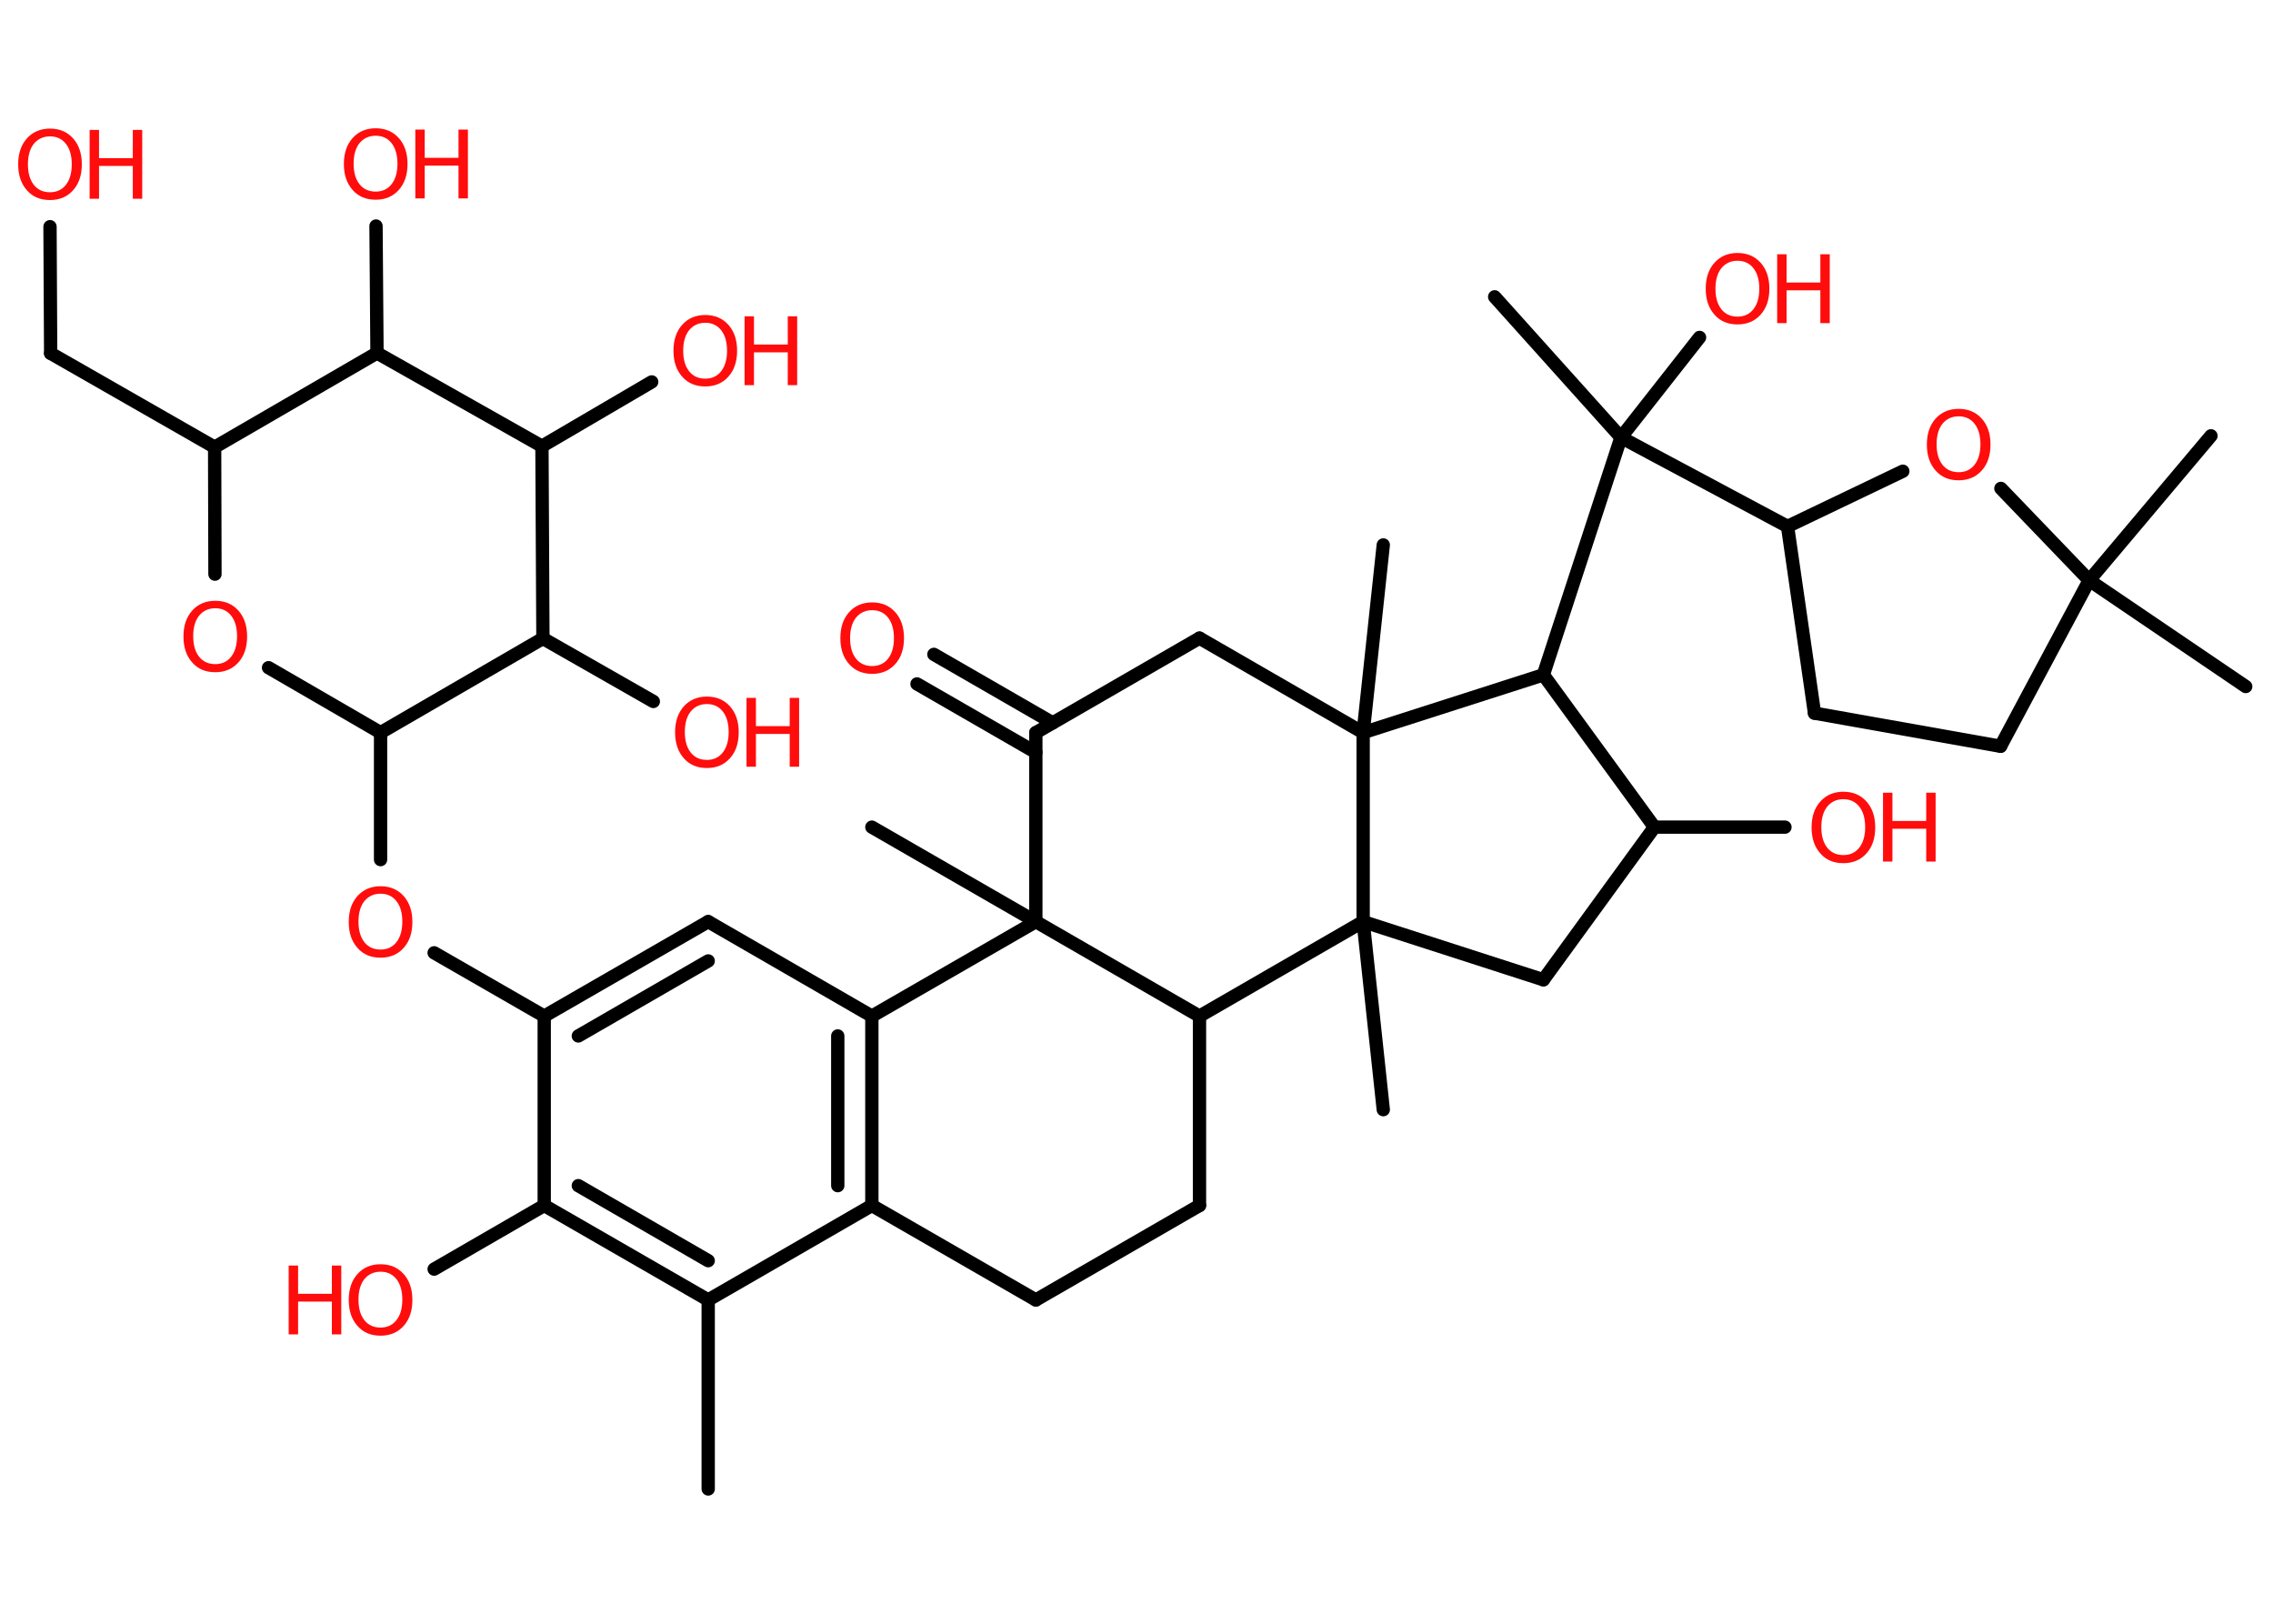 <?xml version='1.0' encoding='UTF-8'?>
<!DOCTYPE svg PUBLIC "-//W3C//DTD SVG 1.1//EN" "http://www.w3.org/Graphics/SVG/1.1/DTD/svg11.dtd">
<svg version='1.2' xmlns='http://www.w3.org/2000/svg' xmlns:xlink='http://www.w3.org/1999/xlink' width='70.0mm' height='50.0mm' viewBox='0 0 70.0 50.0'>
  <desc>Generated by the Chemistry Development Kit (http://github.com/cdk)</desc>
  <g stroke-linecap='round' stroke-linejoin='round' stroke='#000000' stroke-width='.41' fill='#FF0D0D'>
    <rect x='.0' y='.0' width='70.0' height='50.0' fill='#FFFFFF' stroke='none'/>
    <g id='mol1' class='mol'>
      <line id='mol1bnd1' class='bond' x1='21.81' y1='45.85' x2='21.81' y2='40.03'/>
      <g id='mol1bnd2' class='bond'>
        <line x1='16.76' y1='37.12' x2='21.81' y2='40.03'/>
        <line x1='17.81' y1='36.51' x2='21.81' y2='38.82'/>
      </g>
      <line id='mol1bnd3' class='bond' x1='16.76' y1='37.12' x2='13.37' y2='39.08'/>
      <line id='mol1bnd4' class='bond' x1='16.76' y1='37.12' x2='16.76' y2='31.29'/>
      <line id='mol1bnd5' class='bond' x1='16.76' y1='31.29' x2='13.37' y2='29.34'/>
      <line id='mol1bnd6' class='bond' x1='11.72' y1='26.47' x2='11.72' y2='22.56'/>
      <line id='mol1bnd7' class='bond' x1='11.72' y1='22.56' x2='8.27' y2='20.56'/>
      <line id='mol1bnd8' class='bond' x1='6.62' y1='17.68' x2='6.61' y2='13.77'/>
      <line id='mol1bnd9' class='bond' x1='6.61' y1='13.77' x2='1.56' y2='10.88'/>
      <line id='mol1bnd10' class='bond' x1='1.56' y1='10.88' x2='1.54' y2='6.98'/>
      <line id='mol1bnd11' class='bond' x1='6.61' y1='13.77' x2='11.61' y2='10.87'/>
      <line id='mol1bnd12' class='bond' x1='11.61' y1='10.87' x2='11.58' y2='6.96'/>
      <line id='mol1bnd13' class='bond' x1='11.61' y1='10.87' x2='16.69' y2='13.74'/>
      <line id='mol1bnd14' class='bond' x1='16.69' y1='13.74' x2='20.07' y2='11.76'/>
      <line id='mol1bnd15' class='bond' x1='16.69' y1='13.74' x2='16.72' y2='19.66'/>
      <line id='mol1bnd16' class='bond' x1='11.72' y1='22.56' x2='16.72' y2='19.66'/>
      <line id='mol1bnd17' class='bond' x1='16.72' y1='19.66' x2='20.12' y2='21.6'/>
      <g id='mol1bnd18' class='bond'>
        <line x1='21.81' y1='28.38' x2='16.76' y2='31.29'/>
        <line x1='21.81' y1='29.59' x2='17.81' y2='31.9'/>
      </g>
      <line id='mol1bnd19' class='bond' x1='21.81' y1='28.38' x2='26.85' y2='31.29'/>
      <g id='mol1bnd20' class='bond'>
        <line x1='26.85' y1='37.12' x2='26.85' y2='31.29'/>
        <line x1='25.8' y1='36.51' x2='25.8' y2='31.9'/>
      </g>
      <line id='mol1bnd21' class='bond' x1='21.81' y1='40.03' x2='26.85' y2='37.12'/>
      <line id='mol1bnd22' class='bond' x1='26.85' y1='37.12' x2='31.9' y2='40.03'/>
      <line id='mol1bnd23' class='bond' x1='31.9' y1='40.03' x2='36.94' y2='37.12'/>
      <line id='mol1bnd24' class='bond' x1='36.94' y1='37.12' x2='36.94' y2='31.29'/>
      <line id='mol1bnd25' class='bond' x1='36.94' y1='31.29' x2='31.9' y2='28.38'/>
      <line id='mol1bnd26' class='bond' x1='26.85' y1='31.29' x2='31.9' y2='28.38'/>
      <line id='mol1bnd27' class='bond' x1='31.9' y1='28.38' x2='26.85' y2='25.47'/>
      <line id='mol1bnd28' class='bond' x1='31.9' y1='28.38' x2='31.9' y2='22.56'/>
      <g id='mol1bnd29' class='bond'>
        <line x1='31.9' y1='23.17' x2='28.24' y2='21.06'/>
        <line x1='32.42' y1='22.26' x2='28.76' y2='20.15'/>
      </g>
      <line id='mol1bnd30' class='bond' x1='31.9' y1='22.56' x2='36.94' y2='19.65'/>
      <line id='mol1bnd31' class='bond' x1='36.94' y1='19.65' x2='41.98' y2='22.56'/>
      <line id='mol1bnd32' class='bond' x1='41.98' y1='22.56' x2='42.6' y2='16.78'/>
      <line id='mol1bnd33' class='bond' x1='41.98' y1='22.56' x2='47.53' y2='20.78'/>
      <line id='mol1bnd34' class='bond' x1='47.53' y1='20.78' x2='49.92' y2='13.47'/>
      <line id='mol1bnd35' class='bond' x1='49.92' y1='13.47' x2='46.03' y2='9.14'/>
      <line id='mol1bnd36' class='bond' x1='49.92' y1='13.47' x2='52.34' y2='10.39'/>
      <line id='mol1bnd37' class='bond' x1='49.92' y1='13.47' x2='55.05' y2='16.21'/>
      <line id='mol1bnd38' class='bond' x1='55.05' y1='16.21' x2='55.88' y2='21.96'/>
      <line id='mol1bnd39' class='bond' x1='55.88' y1='21.96' x2='61.61' y2='22.98'/>
      <line id='mol1bnd40' class='bond' x1='61.61' y1='22.98' x2='64.34' y2='17.87'/>
      <line id='mol1bnd41' class='bond' x1='64.34' y1='17.87' x2='68.09' y2='13.42'/>
      <line id='mol1bnd42' class='bond' x1='64.34' y1='17.87' x2='69.16' y2='21.14'/>
      <line id='mol1bnd43' class='bond' x1='64.34' y1='17.87' x2='61.62' y2='15.04'/>
      <line id='mol1bnd44' class='bond' x1='55.05' y1='16.21' x2='58.6' y2='14.51'/>
      <line id='mol1bnd45' class='bond' x1='47.53' y1='20.78' x2='50.95' y2='25.47'/>
      <line id='mol1bnd46' class='bond' x1='50.95' y1='25.47' x2='54.97' y2='25.47'/>
      <line id='mol1bnd47' class='bond' x1='50.95' y1='25.47' x2='47.53' y2='30.17'/>
      <line id='mol1bnd48' class='bond' x1='47.53' y1='30.17' x2='41.98' y2='28.38'/>
      <line id='mol1bnd49' class='bond' x1='36.94' y1='31.29' x2='41.98' y2='28.38'/>
      <line id='mol1bnd50' class='bond' x1='41.98' y1='22.56' x2='41.98' y2='28.38'/>
      <line id='mol1bnd51' class='bond' x1='41.98' y1='28.38' x2='42.6' y2='34.17'/>
      <g id='mol1atm4' class='atom'>
        <path d='M11.72 39.16q-.31 .0 -.5 .23q-.18 .23 -.18 .63q.0 .4 .18 .63q.18 .23 .5 .23q.31 .0 .49 -.23q.18 -.23 .18 -.63q.0 -.4 -.18 -.63q-.18 -.23 -.49 -.23zM11.72 38.93q.44 .0 .71 .3q.27 .3 .27 .8q.0 .5 -.27 .8q-.27 .3 -.71 .3q-.45 .0 -.71 -.3q-.27 -.3 -.27 -.8q.0 -.5 .27 -.8q.27 -.3 .71 -.3z' stroke='none'/>
        <path d='M8.89 38.97h.29v.87h1.04v-.87h.29v2.12h-.29v-1.01h-1.04v1.01h-.29v-2.12z' stroke='none'/>
      </g>
      <path id='mol1atm6' class='atom' d='M11.72 27.52q-.31 .0 -.5 .23q-.18 .23 -.18 .63q.0 .4 .18 .63q.18 .23 .5 .23q.31 .0 .49 -.23q.18 -.23 .18 -.63q.0 -.4 -.18 -.63q-.18 -.23 -.49 -.23zM11.72 27.29q.44 .0 .71 .3q.27 .3 .27 .8q.0 .5 -.27 .8q-.27 .3 -.71 .3q-.45 .0 -.71 -.3q-.27 -.3 -.27 -.8q.0 -.5 .27 -.8q.27 -.3 .71 -.3z' stroke='none'/>
      <path id='mol1atm8' class='atom' d='M6.63 18.73q-.31 .0 -.5 .23q-.18 .23 -.18 .63q.0 .4 .18 .63q.18 .23 .5 .23q.31 .0 .49 -.23q.18 -.23 .18 -.63q.0 -.4 -.18 -.63q-.18 -.23 -.49 -.23zM6.63 18.5q.44 .0 .71 .3q.27 .3 .27 .8q.0 .5 -.27 .8q-.27 .3 -.71 .3q-.45 .0 -.71 -.3q-.27 -.3 -.27 -.8q.0 -.5 .27 -.8q.27 -.3 .71 -.3z' stroke='none'/>
      <g id='mol1atm11' class='atom'>
        <path d='M1.54 4.2q-.31 .0 -.5 .23q-.18 .23 -.18 .63q.0 .4 .18 .63q.18 .23 .5 .23q.31 .0 .49 -.23q.18 -.23 .18 -.63q.0 -.4 -.18 -.63q-.18 -.23 -.49 -.23zM1.54 3.96q.44 .0 .71 .3q.27 .3 .27 .8q.0 .5 -.27 .8q-.27 .3 -.71 .3q-.45 .0 -.71 -.3q-.27 -.3 -.27 -.8q.0 -.5 .27 -.8q.27 -.3 .71 -.3z' stroke='none'/>
        <path d='M2.76 4.0h.29v.87h1.04v-.87h.29v2.12h-.29v-1.01h-1.04v1.01h-.29v-2.12z' stroke='none'/>
      </g>
      <g id='mol1atm13' class='atom'>
        <path d='M11.57 4.18q-.31 .0 -.5 .23q-.18 .23 -.18 .63q.0 .4 .18 .63q.18 .23 .5 .23q.31 .0 .49 -.23q.18 -.23 .18 -.63q.0 -.4 -.18 -.63q-.18 -.23 -.49 -.23zM11.57 3.95q.44 .0 .71 .3q.27 .3 .27 .8q.0 .5 -.27 .8q-.27 .3 -.71 .3q-.45 .0 -.71 -.3q-.27 -.3 -.27 -.8q.0 -.5 .27 -.8q.27 -.3 .71 -.3z' stroke='none'/>
        <path d='M12.79 3.99h.29v.87h1.04v-.87h.29v2.12h-.29v-1.01h-1.04v1.01h-.29v-2.12z' stroke='none'/>
      </g>
      <g id='mol1atm15' class='atom'>
        <path d='M21.72 9.94q-.31 .0 -.5 .23q-.18 .23 -.18 .63q.0 .4 .18 .63q.18 .23 .5 .23q.31 .0 .49 -.23q.18 -.23 .18 -.63q.0 -.4 -.18 -.63q-.18 -.23 -.49 -.23zM21.72 9.7q.44 .0 .71 .3q.27 .3 .27 .8q.0 .5 -.27 .8q-.27 .3 -.71 .3q-.45 .0 -.71 -.3q-.27 -.3 -.27 -.8q.0 -.5 .27 -.8q.27 -.3 .71 -.3z' stroke='none'/>
        <path d='M22.93 9.74h.29v.87h1.04v-.87h.29v2.12h-.29v-1.01h-1.04v1.01h-.29v-2.12z' stroke='none'/>
      </g>
      <g id='mol1atm17' class='atom'>
        <path d='M21.77 21.68q-.31 .0 -.5 .23q-.18 .23 -.18 .63q.0 .4 .18 .63q.18 .23 .5 .23q.31 .0 .49 -.23q.18 -.23 .18 -.63q.0 -.4 -.18 -.63q-.18 -.23 -.49 -.23zM21.77 21.45q.44 .0 .71 .3q.27 .3 .27 .8q.0 .5 -.27 .8q-.27 .3 -.71 .3q-.45 .0 -.71 -.3q-.27 -.3 -.27 -.8q.0 -.5 .27 -.8q.27 -.3 .71 -.3z' stroke='none'/>
        <path d='M22.99 21.49h.29v.87h1.04v-.87h.29v2.12h-.29v-1.01h-1.04v1.01h-.29v-2.12z' stroke='none'/>
      </g>
      <path id='mol1atm27' class='atom' d='M26.86 18.79q-.31 .0 -.5 .23q-.18 .23 -.18 .63q.0 .4 .18 .63q.18 .23 .5 .23q.31 .0 .49 -.23q.18 -.23 .18 -.63q.0 -.4 -.18 -.63q-.18 -.23 -.49 -.23zM26.86 18.55q.44 .0 .71 .3q.27 .3 .27 .8q.0 .5 -.27 .8q-.27 .3 -.71 .3q-.45 .0 -.71 -.3q-.27 -.3 -.27 -.8q.0 -.5 .27 -.8q.27 -.3 .71 -.3z' stroke='none'/>
      <g id='mol1atm34' class='atom'>
        <path d='M53.51 8.03q-.31 .0 -.5 .23q-.18 .23 -.18 .63q.0 .4 .18 .63q.18 .23 .5 .23q.31 .0 .49 -.23q.18 -.23 .18 -.63q.0 -.4 -.18 -.63q-.18 -.23 -.49 -.23zM53.51 7.79q.44 .0 .71 .3q.27 .3 .27 .8q.0 .5 -.27 .8q-.27 .3 -.71 .3q-.45 .0 -.71 -.3q-.27 -.3 -.27 -.8q.0 -.5 .27 -.8q.27 -.3 .71 -.3z' stroke='none'/>
        <path d='M54.73 7.83h.29v.87h1.04v-.87h.29v2.12h-.29v-1.01h-1.04v1.01h-.29v-2.12z' stroke='none'/>
      </g>
      <path id='mol1atm41' class='atom' d='M60.32 12.82q-.31 .0 -.5 .23q-.18 .23 -.18 .63q.0 .4 .18 .63q.18 .23 .5 .23q.31 .0 .49 -.23q.18 -.23 .18 -.63q.0 -.4 -.18 -.63q-.18 -.23 -.49 -.23zM60.32 12.59q.44 .0 .71 .3q.27 .3 .27 .8q.0 .5 -.27 .8q-.27 .3 -.71 .3q-.45 .0 -.71 -.3q-.27 -.3 -.27 -.8q.0 -.5 .27 -.8q.27 -.3 .71 -.3z' stroke='none'/>
      <g id='mol1atm43' class='atom'>
        <path d='M56.77 24.61q-.31 .0 -.5 .23q-.18 .23 -.18 .63q.0 .4 .18 .63q.18 .23 .5 .23q.31 .0 .49 -.23q.18 -.23 .18 -.63q.0 -.4 -.18 -.63q-.18 -.23 -.49 -.23zM56.77 24.38q.44 .0 .71 .3q.27 .3 .27 .8q.0 .5 -.27 .8q-.27 .3 -.71 .3q-.45 .0 -.71 -.3q-.27 -.3 -.27 -.8q.0 -.5 .27 -.8q.27 -.3 .71 -.3z' stroke='none'/>
        <path d='M57.99 24.41h.29v.87h1.04v-.87h.29v2.12h-.29v-1.01h-1.04v1.01h-.29v-2.12z' stroke='none'/>
      </g>
    </g>
  </g>
</svg>
